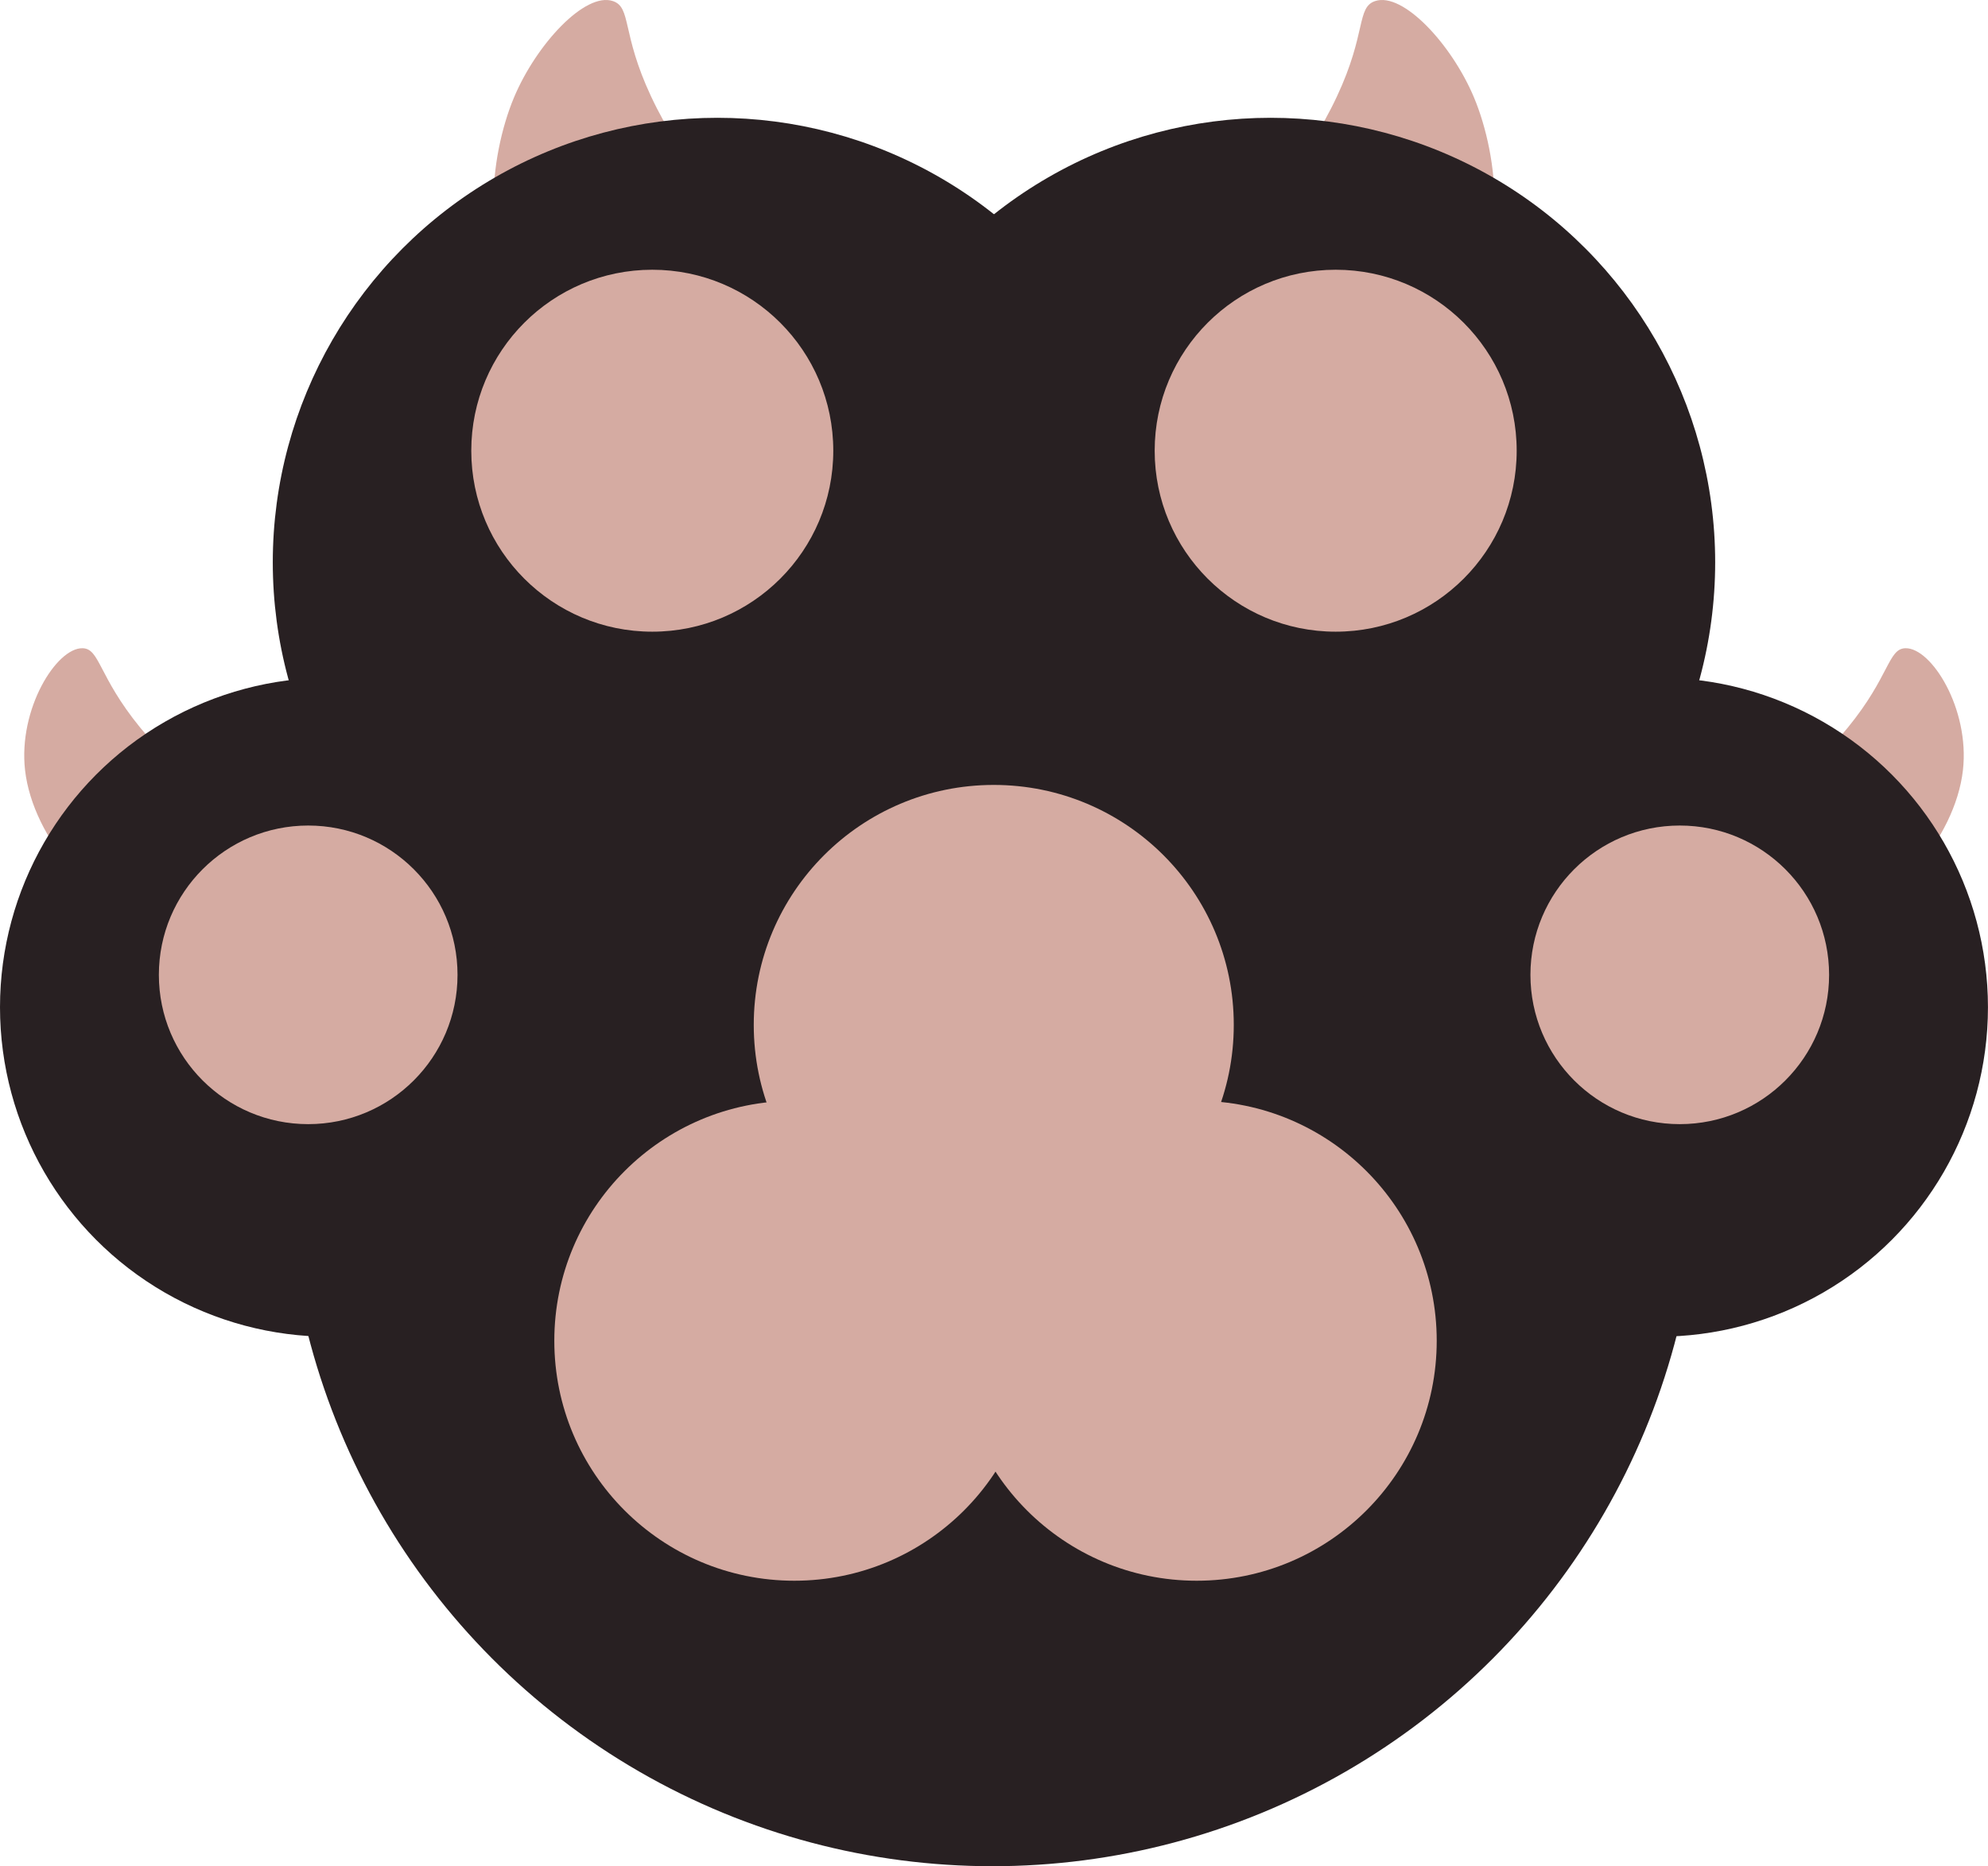 <?xml version="1.0" encoding="UTF-8"?>
<svg xmlns="http://www.w3.org/2000/svg" viewBox="0 0 504.68 473.84">
  <defs>
    <style>
      .d {
        fill: #282022;
      }

      .e {
        fill: #d5aba2;
      }
    </style>
  </defs>
  <g id="a" data-name="Слой 1"/>
  <g id="b" data-name="Слой 2">
    <g id="c" data-name="Слой 1">
      <g>
        <g>
          <g>
            <path class="e" d="M37.99,231.13c-12.87,.86-29.65-18.07-31.63-35.59-1.75-15.53,7.99-31.1,14.6-30.95,4.4,.1,3.98,7.1,14.6,20.12,10.58,12.97,17.49,13.97,19.46,21.66,2.75,10.74-6.8,24.07-17.03,24.76Z"/>
            <path class="e" d="M135.97,74.83c-14.83-8.05-11.73-35.18-5.49-50.07,5.66-13.51,18.07-26.88,25.13-24.48,4.72,1.6,2.14,8.14,9.66,24.18,8.19,17.49,15.03,19.57,14.44,27.33-1.1,14.3-28.13,31.51-43.74,23.05Z"/>
          </g>
          <g>
            <path class="e" d="M466.69,231.13c12.87,.86,29.65-18.07,31.63-35.59,1.75-15.53-7.99-31.1-14.6-30.95-4.4,.1-3.98,7.1-14.6,20.12-10.58,12.97-17.49,13.97-19.46,21.66-2.75,10.74,6.8,24.07,17.03,24.76Z"/>
            <path class="e" d="M368.71,74.83c14.83-8.05,11.73-35.18,5.49-50.07-5.66-13.51-18.07-26.88-25.13-24.48-4.72,1.6-2.14,8.14-9.66,24.18-8.19,17.49-15.03,19.57-14.44,27.33,1.1,14.3,28.13,31.51,43.74,23.05Z"/>
          </g>
        </g>
        <g>
          <circle class="d" cx="251.95" cy="294.53" r="179.32"/>
          <g>
            <circle class="d" cx="83.66" cy="255.74" r="83.66"/>
            <circle class="d" cx="421.01" cy="255.74" r="83.66"/>
          </g>
          <g>
            <circle class="d" cx="182.12" cy="142.78" r="112.87"/>
            <circle class="d" cx="322.55" cy="142.78" r="112.87"/>
          </g>
          <g>
            <circle class="e" cx="252.28" cy="260.23" r="60.93"/>
            <g>
              <circle class="e" cx="201.65" cy="340.43" r="60.93"/>
              <circle class="e" cx="303.8" cy="340.43" r="60.93"/>
            </g>
            <g>
              <circle class="e" cx="165.59" cy="114.44" r="45.95"/>
              <circle class="e" cx="339.08" cy="114.44" r="45.95"/>
            </g>
            <g>
              <circle class="e" cx="78.24" cy="247.52" r="37.91"/>
              <circle class="e" cx="426.43" cy="247.52" r="37.91"/>
            </g>
          </g>
        </g>
      </g>
    </g>
  </g>
</svg>